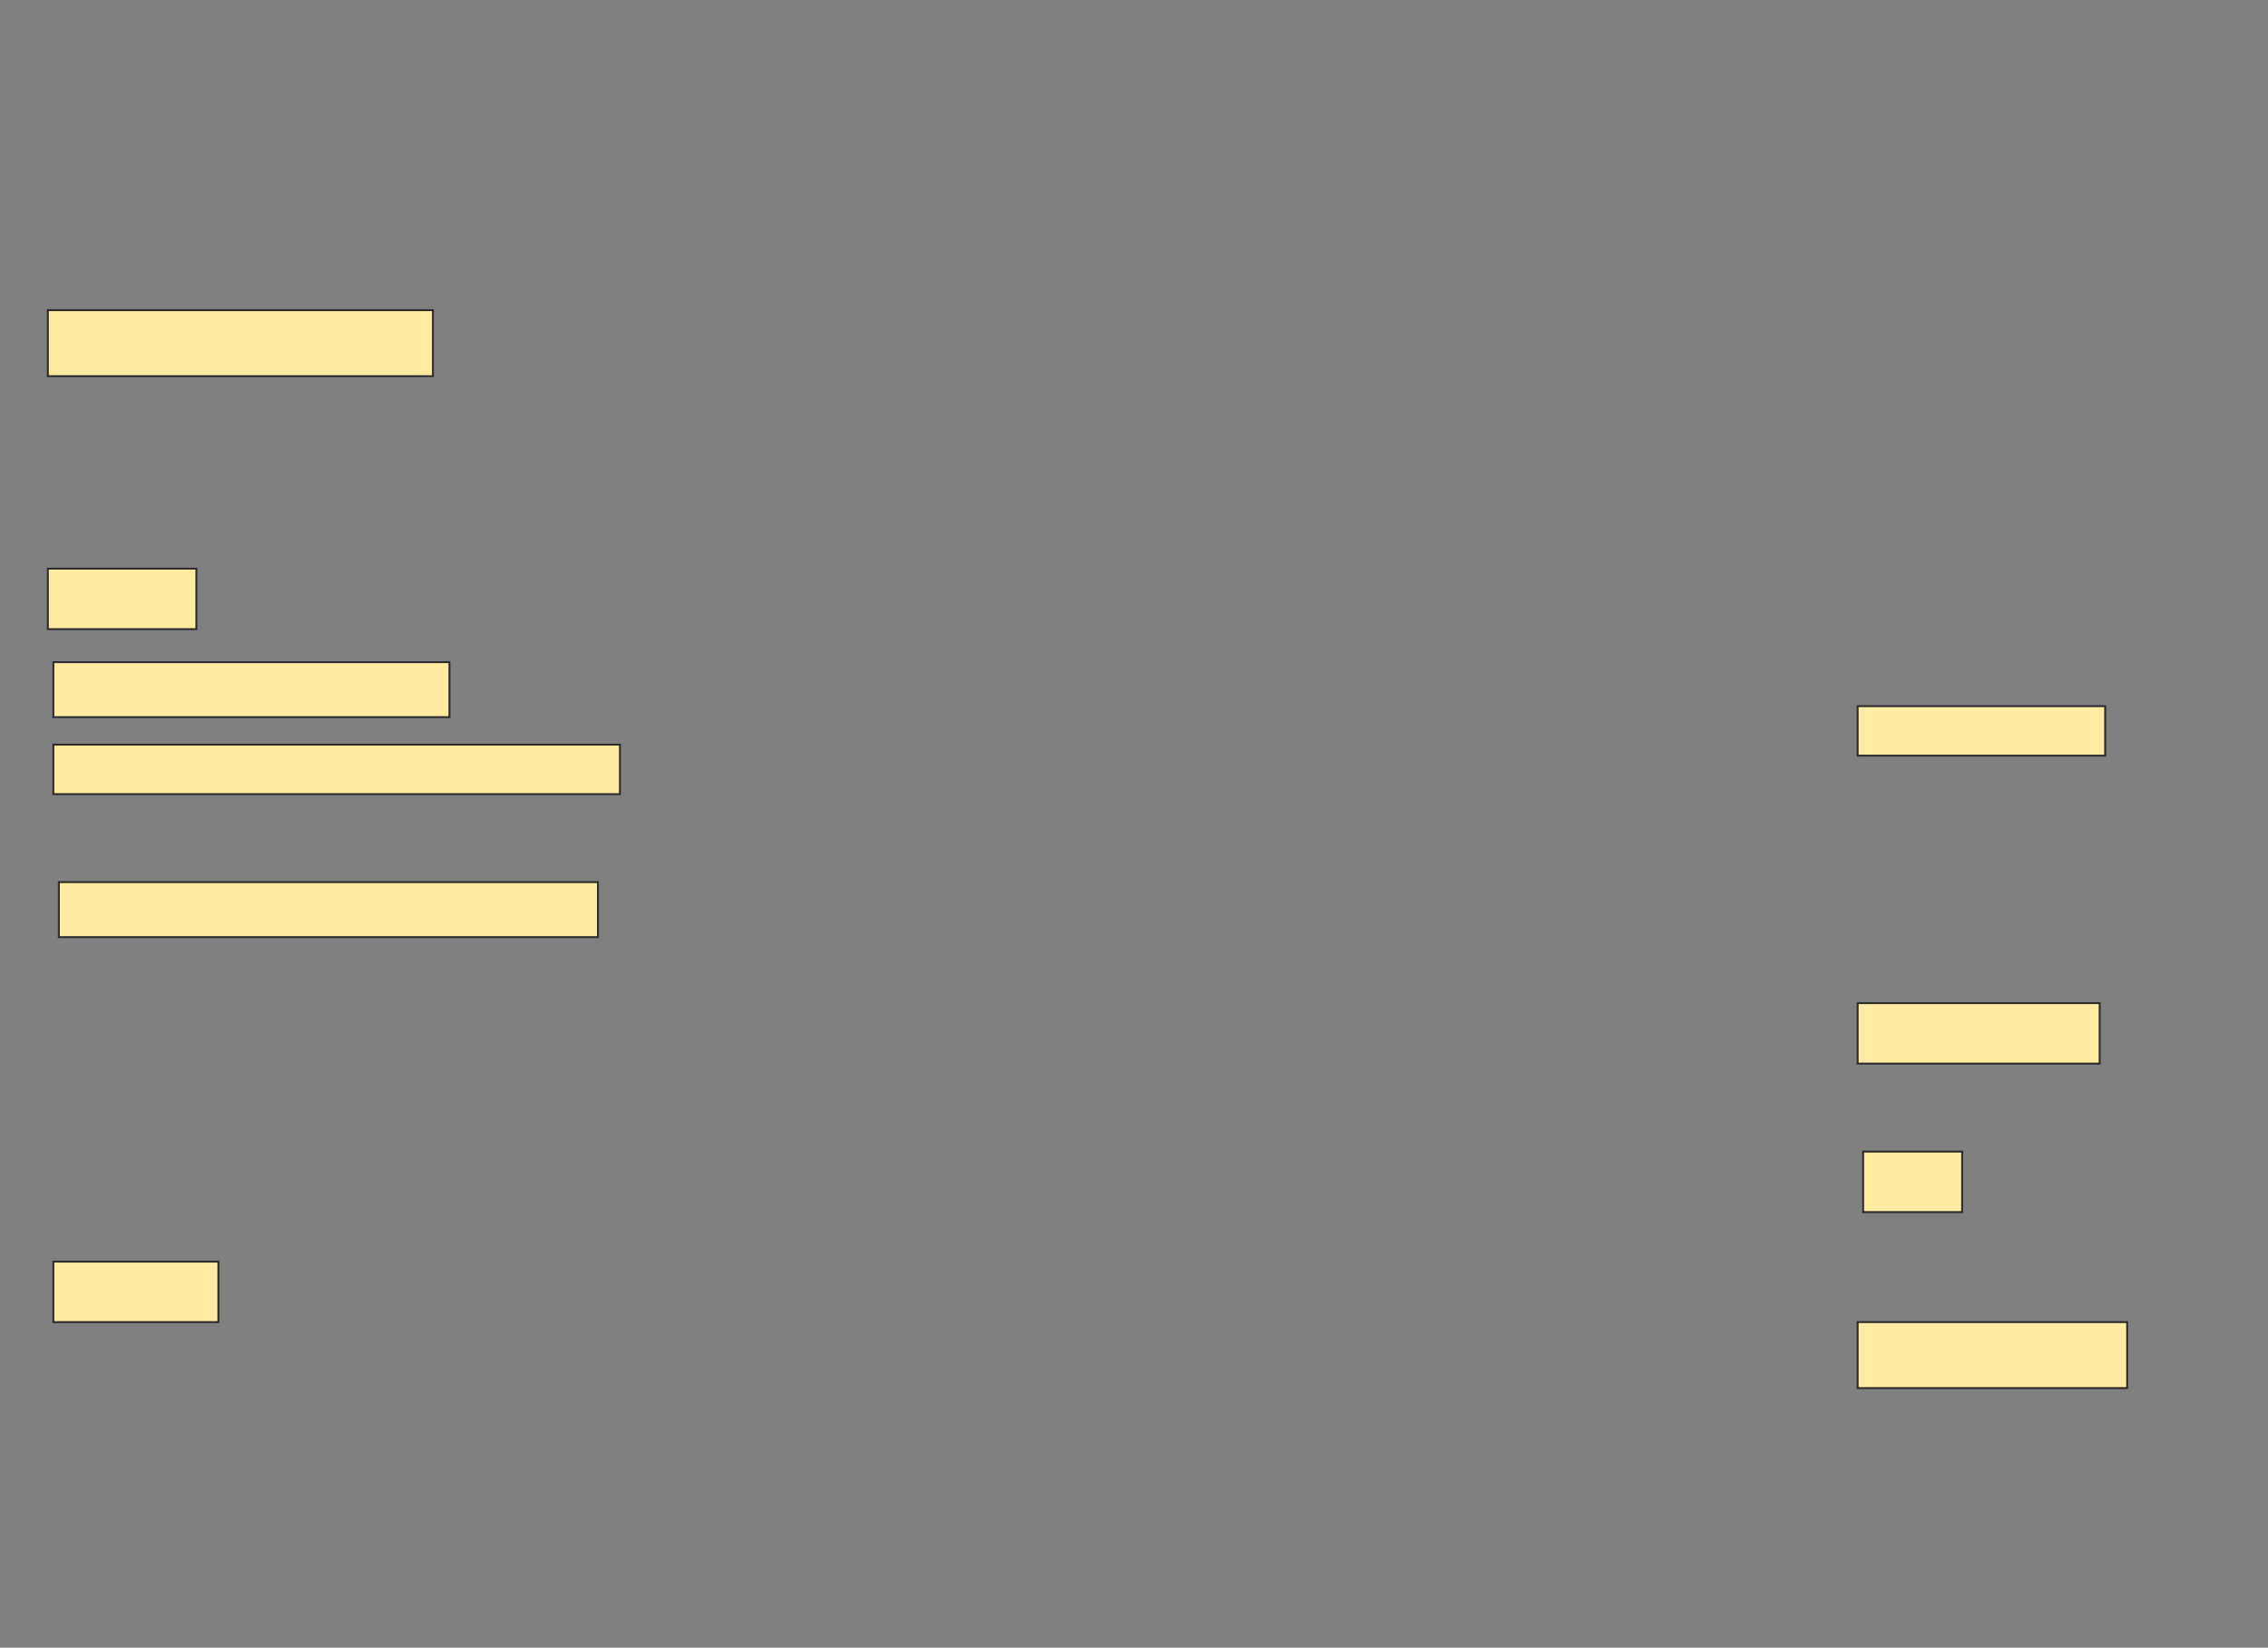<svg height="856" width="1178" xmlns="http://www.w3.org/2000/svg">
 <rect width="100%" height="100%" fill="#808080" stroke="none"/>
 <!-- Created with Image Occlusion Enhanced -->
 <g>
  <title>Labels</title>
 </g>
 <g>
  <title>Masks</title>
  <rect fill="#FFEBA2" height="34.286" id="4d1938ec73c246d69d46c0561e76209e-ao-1" stroke="#2D2D2D" width="200" x="24.857" y="161.143"/>
  <rect fill="#FFEBA2" height="31.429" id="4d1938ec73c246d69d46c0561e76209e-ao-2" stroke="#2D2D2D" width="77.143" x="24.857" y="295.429"/>
  <rect fill="#FFEBA2" height="28.571" id="4d1938ec73c246d69d46c0561e76209e-ao-3" stroke="#2D2D2D" width="205.714" x="27.714" y="344"/>
  <rect fill="#FFEBA2" height="25.714" id="4d1938ec73c246d69d46c0561e76209e-ao-4" stroke="#2D2D2D" width="128.571" x="964.857" y="366.857"/>
  <rect fill="#FFEBA2" height="25.714" id="4d1938ec73c246d69d46c0561e76209e-ao-5" stroke="#2D2D2D" width="294.286" x="27.714" y="386.857"/>
  
  <rect fill="#FFEBA2" height="28.571" id="4d1938ec73c246d69d46c0561e76209e-ao-7" stroke="#2D2D2D" width="280" x="30.571" y="458.286"/>
  <rect fill="#FFEBA2" height="31.429" id="4d1938ec73c246d69d46c0561e76209e-ao-8" stroke="#2D2D2D" width="125.714" x="964.857" y="521.143"/>
  <rect fill="#FFEBA2" height="31.429" id="4d1938ec73c246d69d46c0561e76209e-ao-9" stroke="#2D2D2D" width="51.429" x="967.714" y="598.286"/>
  <rect fill="#FFEBA2" height="31.429" id="4d1938ec73c246d69d46c0561e76209e-ao-10" stroke="#2D2D2D" width="85.714" x="27.714" y="655.429"/>
  <rect fill="#FFEBA2" height="34.286" id="4d1938ec73c246d69d46c0561e76209e-ao-11" stroke="#2D2D2D" width="140" x="964.857" y="686.857"/>
 </g>
</svg>